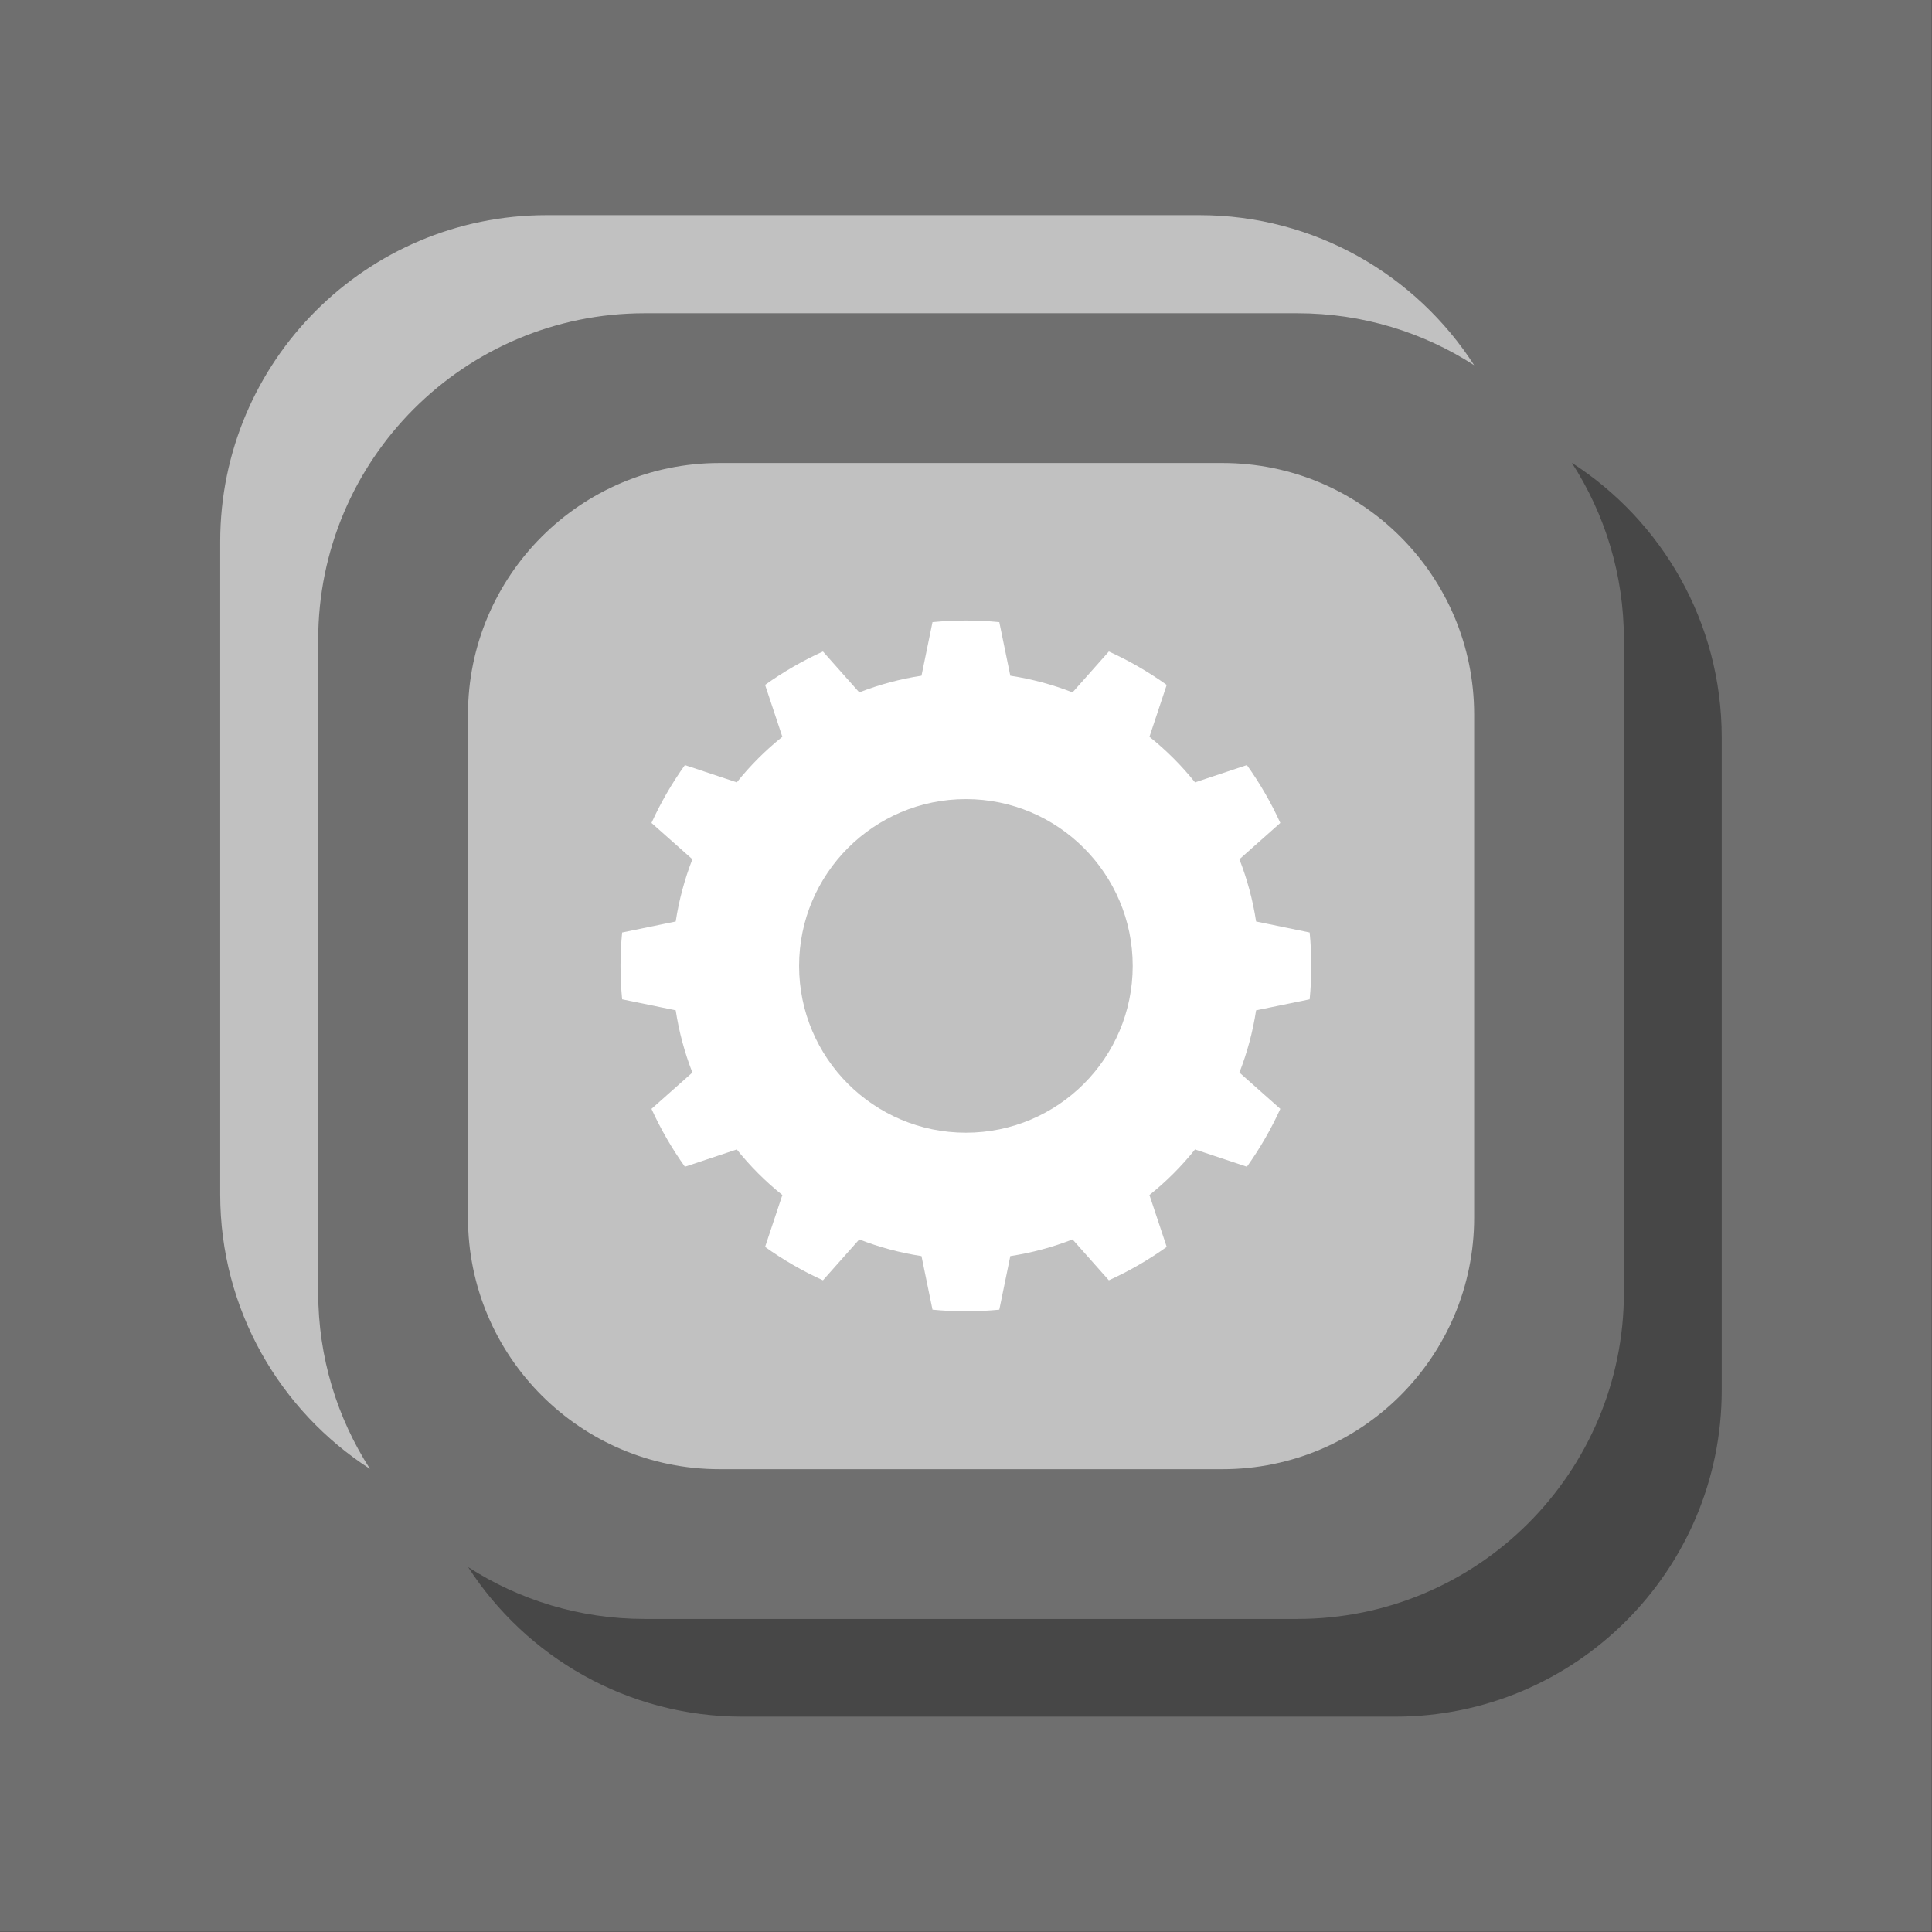 <?xml version="1.0" encoding="UTF-8" standalone="no"?><!DOCTYPE svg PUBLIC "-//W3C//DTD SVG 1.1//EN" "http://www.w3.org/Graphics/SVG/1.1/DTD/svg11.dtd"><svg width="100%" height="100%" viewBox="0 0 222 222" version="1.1" xmlns="http://www.w3.org/2000/svg" xmlns:xlink="http://www.w3.org/1999/xlink" xml:space="preserve" xmlns:serif="http://www.serif.com/" style="fill-rule:evenodd;clip-rule:evenodd;stroke-linejoin:round;stroke-miterlimit:2;"><rect x="0" y="0" width="222" height="222" fill="#333333" stroke="none"/><rect id="Main" x="0" y="0" width="221.978" height="221.978" style="fill:#6f6f6f;"/><path id="BottomShadow" d="M180.615,53.184c10.358,6.677 17.222,18.316 17.222,31.547l0,75.016c0,20.702 -16.806,37.509 -37.508,37.509l-75.017,0c-13.216,0 -24.844,-6.85 -31.525,-17.189c5.851,3.772 12.815,5.961 20.286,5.961l75.017,0c20.701,0 37.508,-16.807 37.508,-37.508l0,-75.017c0,-7.486 -2.198,-14.462 -5.983,-20.319Z" style="fill:#474747;"/><path id="TopShadow" d="M169.389,82.107c0,-15.952 -12.951,-28.903 -28.904,-28.903l-57.808,0c-15.952,0 -28.903,12.951 -28.903,28.903l0,57.808c0,15.953 12.951,28.904 28.903,28.904l57.808,0c15.953,0 28.904,-12.951 28.904,-28.904l0,-57.808Zm-126.876,86.679c-10.351,-6.68 -17.209,-18.314 -17.209,-31.539l0,-75.016c0,-20.702 16.807,-37.509 37.508,-37.509l75.017,0c13.239,0 24.885,6.874 31.56,17.242c-5.853,-3.777 -12.822,-5.969 -20.299,-5.969l-75.017,0c-20.702,0 -37.509,16.806 -37.509,37.508l0,75.017c0,7.463 2.185,14.419 5.949,20.266Z" style="fill:#c1c1c1;"/><path d="M114.827,71.487c-2.552,-0.248 -5.123,-0.248 -7.676,0l-1.265,6.156c-2.447,0.374 -4.845,1.017 -7.151,1.916l-4.173,-4.699c-2.335,1.062 -4.561,2.347 -6.648,3.839l1.983,5.963c-1.932,1.547 -3.688,3.303 -5.235,5.235l-5.963,-1.983c-1.492,2.087 -2.777,4.313 -3.839,6.648l4.699,4.173c-0.899,2.306 -1.542,4.704 -1.916,7.151l-6.156,1.265c-0.248,2.553 -0.248,5.124 0,7.676l6.156,1.265c0.374,2.447 1.017,4.845 1.916,7.151l-4.699,4.173c1.062,2.335 2.347,4.561 3.839,6.648l5.963,-1.983c1.547,1.932 3.303,3.688 5.235,5.236l-1.983,5.962c2.087,1.492 4.313,2.777 6.648,3.839l4.173,-4.699c2.306,0.899 4.704,1.542 7.151,1.916l1.265,6.156c2.553,0.248 5.124,0.248 7.676,0l1.265,-6.156c2.447,-0.374 4.845,-1.017 7.151,-1.916l4.173,4.699c2.335,-1.062 4.561,-2.347 6.648,-3.839l-1.983,-5.962c1.932,-1.548 3.688,-3.304 5.236,-5.236l5.962,1.983c1.492,-2.087 2.777,-4.313 3.839,-6.648l-4.699,-4.173c0.899,-2.306 1.542,-4.704 1.916,-7.151l6.156,-1.265c0.248,-2.552 0.248,-5.123 0,-7.676l-6.156,-1.265c-0.374,-2.447 -1.017,-4.845 -1.916,-7.151l4.699,-4.173c-1.062,-2.335 -2.347,-4.561 -3.839,-6.648l-5.962,1.983c-1.548,-1.932 -3.304,-3.688 -5.236,-5.235l1.983,-5.963c-2.087,-1.492 -4.313,-2.777 -6.648,-3.839l-4.173,4.699c-2.306,-0.899 -4.704,-1.542 -7.151,-1.916l-1.265,-6.156Zm-3.838,20.335c10.579,0 19.167,8.588 19.167,19.167c0,10.579 -8.588,19.167 -19.167,19.167c-10.579,0 -19.167,-8.588 -19.167,-19.167c0,-10.579 8.588,-19.167 19.167,-19.167Z" style="fill:#fff;"/></svg>